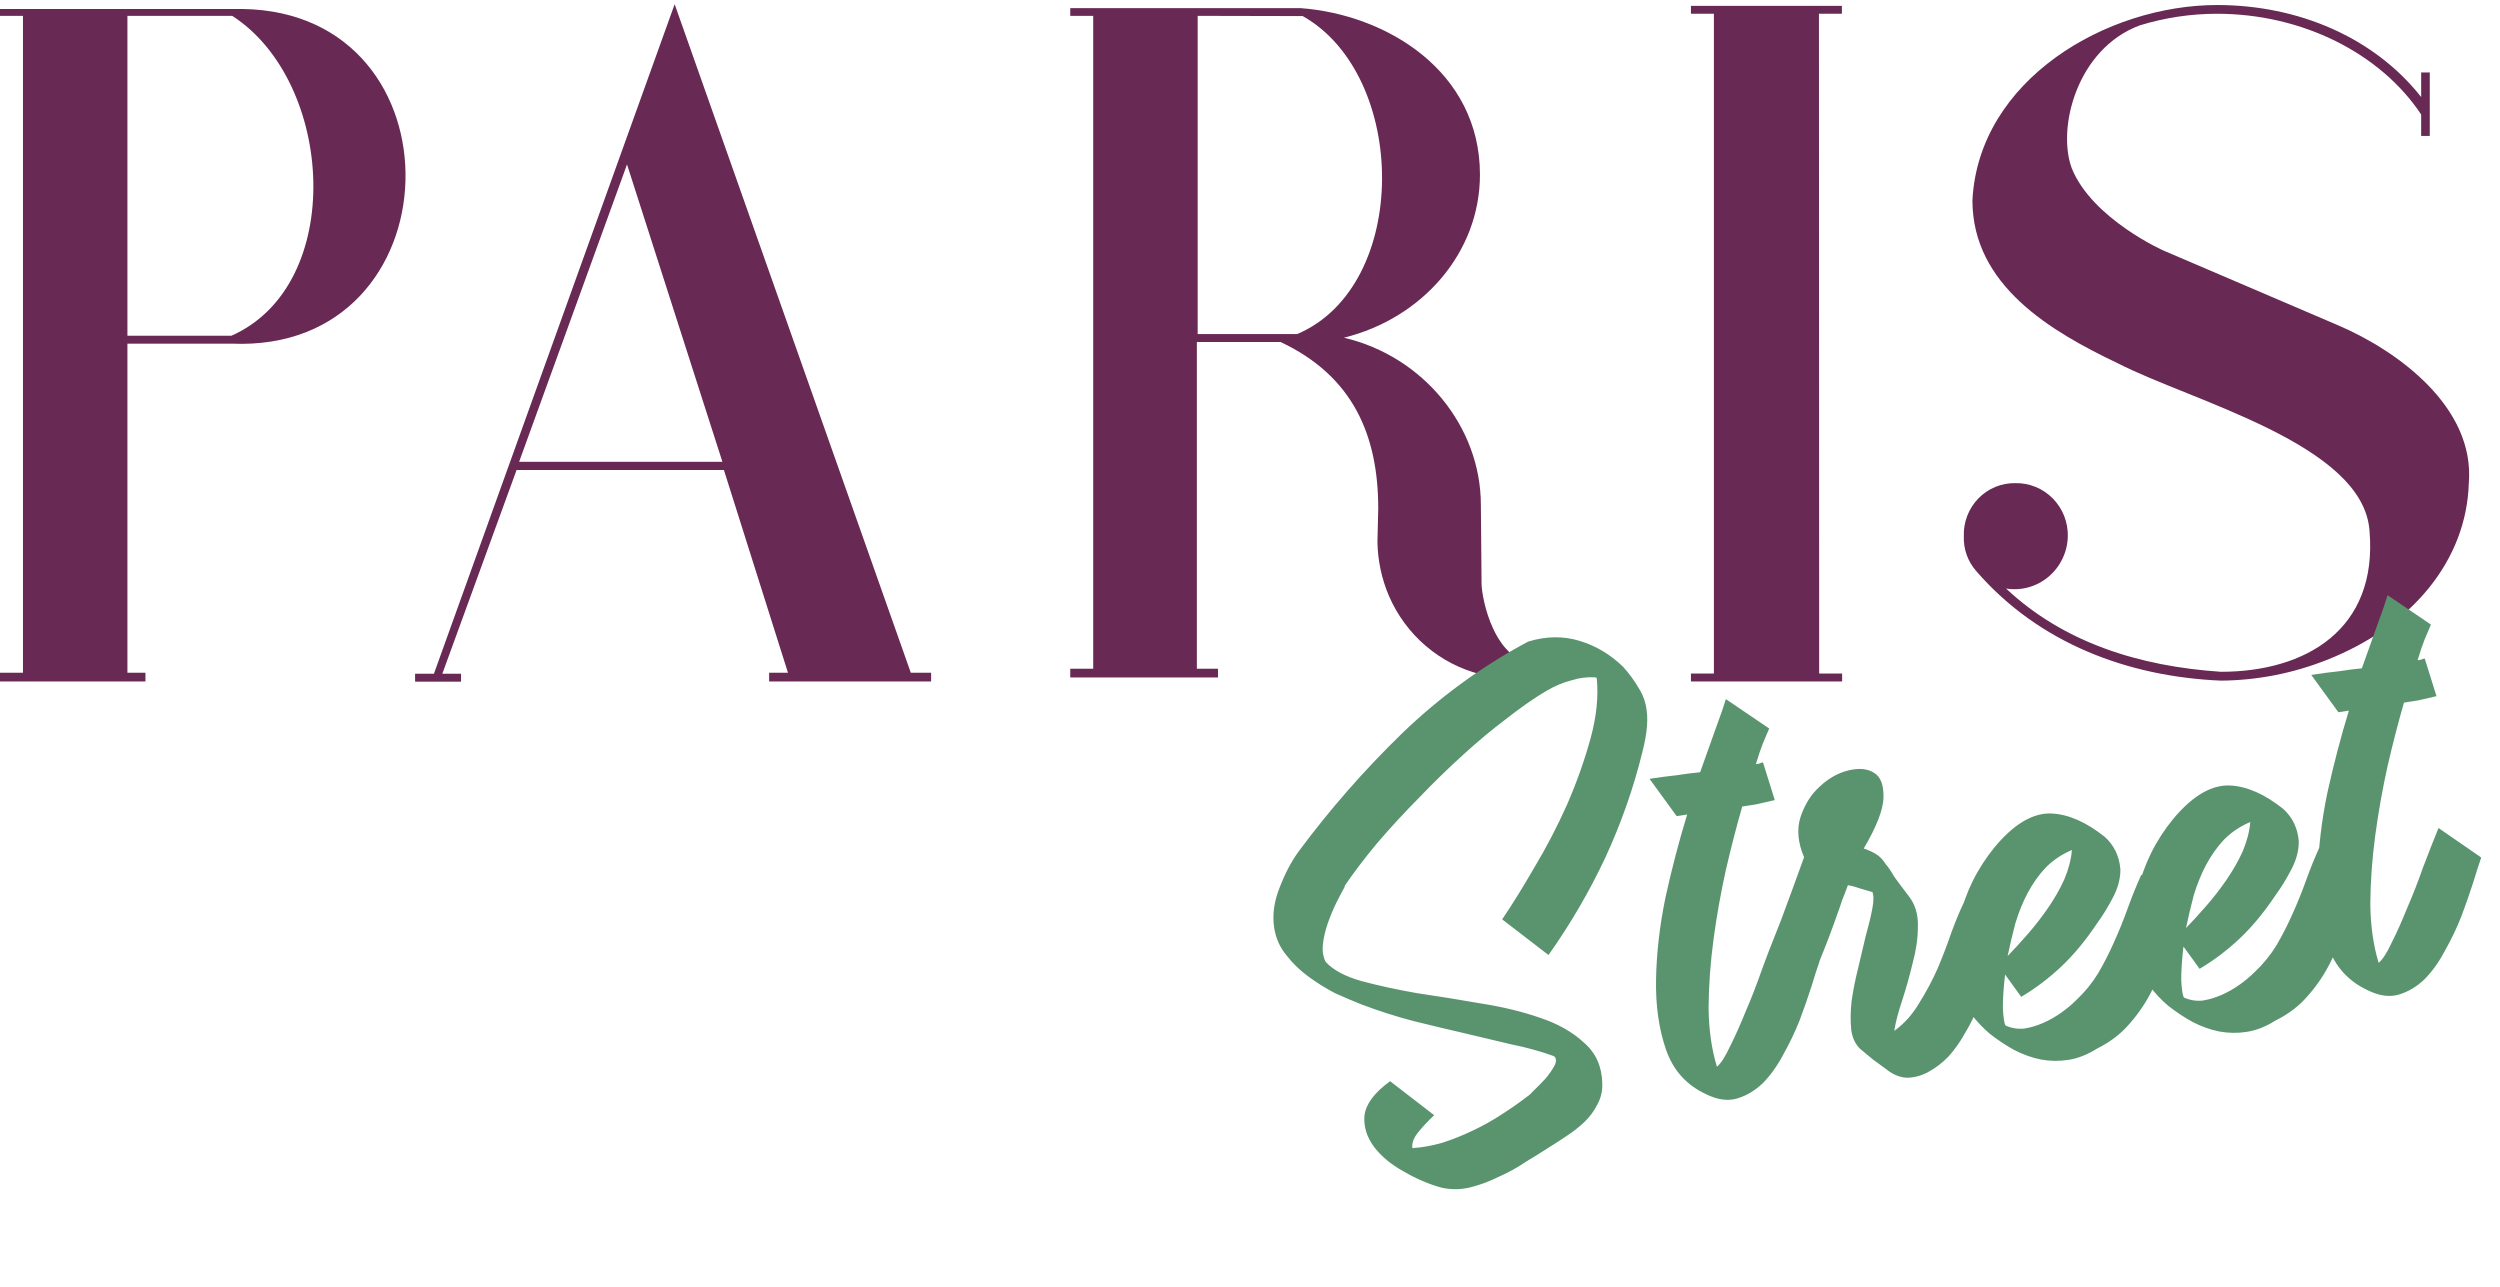 <svg width="303" height="156" viewBox="0 0 303 156" fill="none" xmlns="http://www.w3.org/2000/svg">
<path d="M28.049 41.649H15.444V81.532H17.628V82.591H0V81.532H2.783V1.922H0V1.089H29.371C56.474 1.47 55.43 42.849 28.049 41.649ZM28.146 1.922H15.444V40.69H28.049C41.976 34.536 40.557 9.924 28.146 1.922Z" fill="#682954"/>
<path d="M112.851 81.532V82.59H93.219V81.532H95.501L87.737 56.961H62.61L53.608 81.659H55.876V82.619H50.31V81.659H52.592L81.768 0.509L110.388 81.532H112.851ZM87.556 55.973L75.994 19.929L62.916 55.973H87.556Z" fill="#682954"/>
<path d="M188.65 81.151C187.049 81.916 185.3 82.311 183.53 82.308C182.157 82.296 180.791 82.102 179.468 81.73C177.017 81.117 174.739 79.94 172.808 78.29C170.878 76.641 169.348 74.563 168.337 72.217C167.454 70.148 166.981 67.923 166.946 65.669L167.043 61.633C167.043 52.798 164.01 45.586 155.203 41.451H145.06V81.052H147.62V82.111H129.714V81.052H132.497V1.921H129.714V0.989H157.666C167.989 1.765 179.37 8.582 179.37 21.171C179.37 30.598 172.414 38.572 162.883 40.929C172.525 43.187 179.481 51.739 179.481 61.195L179.565 70.707C179.565 72.443 181.081 80.516 186.522 80.516C187.079 80.534 187.631 80.403 188.122 80.135L188.65 81.151ZM145.158 1.921V40.491H157.22C170.967 34.635 170.674 9.161 157.888 1.949L145.158 1.921Z" fill="#682954"/>
<path d="M220.483 81.632H223.266V82.591H204.942V81.632H207.725V1.668H204.942V0.708H223.238V1.668H220.456L220.483 81.632Z" fill="#682954"/>
<path d="M299.219 58.572C298.941 67.787 292.499 75.86 281.98 79.995C277.899 81.611 273.561 82.457 269.18 82.493C257.911 82.013 247.114 77.977 239.531 69.227C238.503 68.069 237.959 66.551 238.015 64.993C237.986 64.148 238.128 63.307 238.43 62.52C238.733 61.732 239.19 61.016 239.775 60.413C240.359 59.811 241.059 59.336 241.83 59.017C242.601 58.698 243.429 58.542 244.262 58.557C245.1 58.54 245.933 58.695 246.712 59.012C247.49 59.329 248.197 59.802 248.791 60.403C249.384 61.004 249.852 61.72 250.167 62.509C250.481 63.298 250.635 64.142 250.62 64.993C250.6 65.93 250.382 66.851 249.981 67.695C249.581 68.54 249.006 69.287 248.297 69.887C247.588 70.488 246.761 70.927 245.87 71.176C244.98 71.425 244.047 71.477 243.135 71.33C250.091 77.864 259.232 80.757 269.18 81.421C279.42 81.421 288.227 76.326 287.184 64.316C286.433 53.844 265.674 48.65 256.686 44.035C248.63 40.196 239.058 34.622 239.058 24.277C239.809 9.642 255.351 0.609 268.707 0.609C278.572 0.609 287.754 4.547 293.445 11.759V8.781H294.488V16.472H293.445V13.876C288.52 6.466 279.045 1.668 268.707 1.668C265.53 1.668 262.37 2.143 259.33 3.079C251.747 5.902 249.284 15.47 251.093 20.382C253.556 26.535 262.363 30.473 262.46 30.473L283.33 39.406C290.607 42.511 299.984 49.342 299.219 58.572Z" fill="#682954"/>
<path d="M182.063 111.427C183.257 109.667 184.561 107.565 185.975 105.121C187.443 102.668 188.762 100.13 189.932 97.507C191.095 94.832 192.042 92.162 192.773 89.5C193.504 86.838 193.753 84.386 193.519 82.147C193.466 82.155 193.409 82.137 193.348 82.092C192.364 82.03 191.381 82.157 190.4 82.474C189.411 82.737 188.469 83.129 187.574 83.65C186.678 84.169 185.79 84.743 184.911 85.368C184.031 85.994 183.205 86.612 182.431 87.221C180.876 88.387 179.194 89.789 177.386 91.428C175.578 93.067 173.785 94.812 172.01 96.663C170.226 98.461 168.529 100.299 166.92 102.178C165.364 104.048 164.033 105.802 162.929 107.439L163.008 107.427C162.711 107.961 162.354 108.64 161.938 109.465C161.567 110.228 161.231 111.039 160.929 111.9C160.627 112.76 160.43 113.604 160.34 114.431C160.25 115.259 160.359 115.973 160.667 116.575C161.577 117.57 163.023 118.346 165.004 118.902C167.037 119.45 169.278 119.939 171.727 120.367C174.221 120.734 176.775 121.146 179.391 121.603C181.998 122.006 184.388 122.58 186.56 123.323C188.784 124.057 190.592 125.075 191.982 126.374C193.416 127.612 194.155 129.258 194.197 131.311C194.229 132.227 194.033 133.071 193.609 133.842C193.238 134.605 192.722 135.31 192.063 135.955C191.448 136.54 190.772 137.079 190.035 137.574C189.298 138.07 188.583 138.534 187.891 138.968C187.004 139.541 186.014 140.157 184.923 140.816C183.893 141.52 182.794 142.126 181.626 142.635C180.518 143.188 179.391 143.609 178.243 143.898C177.096 144.186 175.934 144.206 174.759 143.957C173.233 143.546 171.698 142.893 170.153 141.997C168.616 141.155 167.407 140.152 166.526 138.99C165.636 137.774 165.253 136.506 165.376 135.186C165.545 133.805 166.58 132.423 168.481 131.04L173.822 135.161C173.065 135.876 172.413 136.574 171.867 137.256C171.321 137.938 171.093 138.57 171.182 139.153C172.362 139.076 173.574 138.858 174.82 138.5C176.11 138.081 177.335 137.59 178.495 137.029C179.708 136.459 180.856 135.818 181.939 135.106C183.075 134.385 184.127 133.651 185.097 132.902C185.247 132.825 185.532 132.563 185.952 132.118C186.424 131.664 186.893 131.184 187.357 130.678C187.813 130.118 188.168 129.602 188.421 129.128C188.665 128.602 188.635 128.227 188.33 128.004C186.781 127.435 185.028 126.951 183.071 126.554C181.16 126.095 179.305 125.654 177.507 125.232C175.543 124.782 173.491 124.291 171.351 123.76C169.265 123.22 167.158 122.548 165.031 121.744C164.051 121.356 162.979 120.901 161.816 120.379C160.698 119.795 159.621 119.124 158.584 118.366C157.548 117.607 156.658 116.744 155.914 115.777C155.118 114.818 154.623 113.703 154.429 112.433C154.194 110.897 154.41 109.292 155.075 107.615C155.732 105.886 156.508 104.409 157.405 103.184C161.133 98.154 165.284 93.41 169.858 88.952C174.484 84.485 179.603 80.755 185.212 77.76C187.385 77.093 189.467 77.065 191.455 77.674C193.444 78.283 195.203 79.335 196.731 80.829C197.45 81.638 198.029 82.414 198.467 83.158C198.959 83.894 199.292 84.655 199.466 85.441C199.64 86.226 199.69 87.086 199.615 88.019C199.541 88.952 199.351 90.012 199.044 91.198C197.974 95.54 196.482 99.785 194.569 103.934C192.649 108.03 190.352 111.968 187.679 115.748L182.063 111.427ZM199.922 94.394C201.139 94.203 202.228 94.059 203.188 93.962C204.193 93.805 205.149 93.681 206.057 93.593C206.816 91.469 207.46 89.66 207.991 88.167C208.566 86.613 208.96 85.468 209.173 84.73L214.429 88.294C214.229 88.76 213.97 89.369 213.652 90.124C213.379 90.817 213.099 91.647 212.813 92.614C212.919 92.597 213.051 92.576 213.21 92.551C213.361 92.473 213.515 92.422 213.674 92.397L215.103 96.97C214.265 97.155 213.532 97.325 212.906 97.477C212.324 97.569 211.742 97.66 211.16 97.751C210.486 100.08 209.822 102.65 209.168 105.463C208.559 108.214 208.064 111.002 207.682 113.827C207.301 116.651 207.1 119.42 207.081 122.133C207.107 124.785 207.444 127.171 208.092 129.291C208.573 128.891 209.098 128.076 209.669 126.849C210.293 125.612 210.919 124.213 211.548 122.651C212.229 121.081 212.871 119.435 213.475 117.714C214.132 115.985 214.756 114.396 215.348 112.948L220.525 116.526C220.26 117.272 219.929 118.299 219.533 119.608C219.129 120.864 218.658 122.212 218.119 123.652C217.572 125.038 216.916 126.415 216.149 127.782C215.436 129.141 214.611 130.3 213.674 131.261C212.729 132.168 211.687 132.792 210.547 133.134C209.408 133.475 208.135 133.296 206.728 132.595C204.394 131.498 202.795 129.717 201.931 127.251C201.059 124.732 200.653 121.896 200.713 118.742C200.766 115.536 201.15 112.196 201.866 108.723C202.634 105.242 203.507 101.907 204.483 98.719L203.213 98.918L199.922 94.394ZM213.285 118.232C214.008 116.221 214.86 114 215.843 111.569C216.766 109.094 217.702 106.535 218.653 103.892C217.894 102.114 217.754 100.483 218.231 98.999C218.754 97.453 219.54 96.219 220.591 95.295C221.634 94.318 222.782 93.677 224.035 93.372C225.341 93.058 226.387 93.165 227.171 93.692C227.948 94.167 228.317 95.166 228.279 96.689C228.232 98.16 227.435 100.209 225.886 102.838C226.63 103.1 227.185 103.365 227.551 103.633C227.917 103.901 228.242 104.256 228.526 104.7C228.855 105.082 229.205 105.596 229.574 106.242C229.989 106.828 230.567 107.604 231.311 108.571C232.115 109.583 232.494 110.825 232.448 112.295C232.447 113.705 232.237 115.174 231.821 116.703C231.457 118.224 231.036 119.726 230.559 121.21C230.073 122.642 229.748 123.885 229.584 124.941C230.757 124.106 231.753 123.001 232.572 121.626C233.444 120.242 234.203 118.822 234.847 117.366C235.483 115.857 236.044 114.387 236.53 112.955C237.069 111.516 237.564 110.327 238.017 109.388L243.286 113.033C243.07 113.392 242.815 114.028 242.521 114.942C242.219 115.802 241.835 116.838 241.37 118.049C240.95 119.199 240.458 120.415 239.895 121.696C239.385 122.968 238.806 124.143 238.158 125.221C237.563 126.29 236.895 127.235 236.153 128.056C235.404 128.824 234.604 129.437 233.753 129.896C232.955 130.347 232.098 130.59 231.183 130.625C230.312 130.599 229.477 130.27 228.676 129.637C228.127 129.235 227.578 128.833 227.029 128.432C226.534 128.022 226.038 127.612 225.542 127.202C224.916 126.65 224.526 125.871 224.373 124.865C224.264 123.798 224.275 122.631 224.407 121.363C224.591 120.088 224.851 118.773 225.186 117.42C225.513 116.013 225.826 114.69 226.124 113.451C226.476 112.203 226.741 111.105 226.921 110.155C227.101 109.205 227.106 108.527 226.936 108.12C226.48 107.975 225.998 107.834 225.49 107.697C224.973 107.507 224.465 107.37 223.965 107.286C223.736 107.918 223.504 108.524 223.267 109.103C223.083 109.674 222.896 110.218 222.704 110.736C222.063 112.571 221.388 114.358 220.678 116.095C220.013 117.771 219.289 119.592 218.505 121.558L213.285 118.232ZM243.016 118.116C242.827 119.718 242.738 121.087 242.749 122.223C242.813 123.351 242.918 124.04 243.064 124.288C243.763 124.611 244.514 124.737 245.316 124.666C246.109 124.541 246.886 124.311 247.648 123.974C248.409 123.638 249.131 123.226 249.815 122.74C250.499 122.253 251.1 121.752 251.617 121.237C252.66 120.26 253.55 119.172 254.288 117.972C255.017 116.719 255.664 115.452 256.227 114.172C256.834 112.829 257.385 111.469 257.879 110.091C258.373 108.712 258.923 107.352 259.531 106.01L264.641 109.679C264.045 111.453 263.471 113.196 262.92 114.909C262.369 116.622 261.7 118.272 260.913 119.859C260.171 121.384 259.246 122.776 258.138 124.034C257.083 125.284 255.749 126.307 254.137 127.102C253.001 127.822 251.852 128.274 250.688 128.457C249.577 128.631 248.464 128.616 247.35 128.412C246.288 128.199 245.229 127.823 244.171 127.285C243.167 126.738 242.173 126.081 241.189 125.314C240.32 124.583 239.543 123.756 238.861 122.834C238.178 121.911 237.673 120.906 237.345 119.82C236.899 118.318 236.74 116.744 236.868 115.098C236.943 113.46 237.237 111.842 237.752 110.243C238.213 108.653 238.85 107.144 239.661 105.715C240.517 104.226 241.481 102.909 242.552 101.765C244.65 99.539 246.709 98.484 248.731 98.6C250.753 98.716 252.874 99.657 255.093 101.422C256.223 102.437 256.856 103.747 256.993 105.352C257.004 106.488 256.693 107.648 256.062 108.831C255.474 109.953 254.867 110.943 254.24 111.8C252.83 113.919 251.367 115.693 249.852 117.124C248.337 118.554 246.71 119.785 244.972 120.817L243.016 118.116ZM251.113 103.023C249.891 103.54 248.835 104.248 247.943 105.147C247.104 106.037 246.368 107.074 245.736 108.257C245.149 109.38 244.658 110.595 244.262 111.904C243.918 113.204 243.606 114.527 243.324 115.872C244.073 115.104 244.886 114.218 245.761 113.213C246.637 112.208 247.452 111.159 248.206 110.065C249.005 108.91 249.667 107.749 250.193 106.582C250.711 105.362 251.018 104.176 251.113 103.023ZM264.635 114.721C264.446 116.323 264.357 117.692 264.368 118.828C264.432 119.956 264.537 120.645 264.683 120.893C265.383 121.216 266.133 121.343 266.935 121.271C267.728 121.146 268.506 120.916 269.267 120.579C270.028 120.243 270.751 119.832 271.435 119.345C272.119 118.858 272.719 118.357 273.237 117.842C274.279 116.865 275.169 115.777 275.907 114.577C276.637 113.324 277.283 112.057 277.846 110.777C278.454 109.435 279.004 108.074 279.498 106.696C279.992 105.317 280.543 103.957 281.15 102.615L286.26 106.284C285.664 108.058 285.091 109.802 284.54 111.514C283.989 113.227 283.32 114.877 282.533 116.464C281.79 117.99 280.865 119.381 279.757 120.64C278.702 121.889 277.369 122.912 275.757 123.707C274.621 124.427 273.471 124.879 272.307 125.062C271.196 125.236 270.084 125.221 268.969 125.017C267.908 124.804 266.848 124.428 265.791 123.89C264.787 123.343 263.793 122.686 262.809 121.919C261.939 121.188 261.163 120.361 260.48 119.439C259.798 118.516 259.292 117.511 258.964 116.425C258.518 114.923 258.359 113.349 258.487 111.703C258.562 110.065 258.857 108.447 259.371 106.848C259.833 105.258 260.469 103.749 261.28 102.321C262.136 100.831 263.1 99.514 264.171 98.371C266.269 96.144 268.329 95.089 270.351 95.205C272.373 95.321 274.493 96.262 276.713 98.027C277.843 99.042 278.476 100.352 278.612 101.957C278.623 103.093 278.313 104.253 277.681 105.436C277.094 106.558 276.487 107.548 275.859 108.406C274.449 110.524 272.987 112.299 271.471 113.729C269.956 115.159 268.33 116.39 266.591 117.422L264.635 114.721ZM272.732 99.628C271.511 100.145 270.454 100.853 269.562 101.752C268.723 102.642 267.988 103.679 267.356 104.863C266.769 105.985 266.277 107.2 265.881 108.509C265.538 109.81 265.225 111.132 264.943 112.478C265.692 111.709 266.505 110.823 267.381 109.818C268.257 108.813 269.072 107.764 269.825 106.67C270.624 105.515 271.286 104.354 271.813 103.187C272.331 101.967 272.637 100.781 272.732 99.628ZM280.124 81.8C281.34 81.609 282.429 81.465 283.389 81.368C284.394 81.21 285.35 81.087 286.258 80.999C287.017 78.874 287.662 77.066 288.192 75.573C288.767 74.019 289.161 72.873 289.374 72.135L294.63 75.7C294.43 76.165 294.171 76.775 293.853 77.53C293.58 78.223 293.3 79.053 293.014 80.019C293.12 80.003 293.252 79.982 293.411 79.957C293.562 79.879 293.716 79.828 293.875 79.803L295.304 84.376C294.466 84.561 293.733 84.731 293.107 84.883C292.525 84.975 291.943 85.066 291.361 85.157C290.687 87.486 290.023 90.056 289.369 92.869C288.76 95.62 288.265 98.408 287.883 101.233C287.502 104.057 287.301 106.826 287.282 109.539C287.308 112.191 287.645 114.577 288.293 116.697C288.774 116.297 289.3 115.482 289.87 114.254C290.494 113.018 291.12 111.619 291.749 110.057C292.43 108.487 293.072 106.841 293.676 105.12C294.333 103.391 294.958 101.802 295.549 100.354L300.726 103.932C300.461 104.678 300.13 105.705 299.734 107.014C299.33 108.27 298.859 109.618 298.32 111.058C297.773 112.444 297.117 113.821 296.35 115.188C295.637 116.547 294.812 117.706 293.875 118.667C292.93 119.574 291.888 120.198 290.748 120.54C289.609 120.881 288.336 120.702 286.929 120.001C284.595 118.904 282.996 117.123 282.132 114.657C281.26 112.138 280.854 109.301 280.915 106.148C280.967 102.942 281.351 99.602 282.067 96.129C282.835 92.648 283.708 89.313 284.684 86.125L283.414 86.324L280.124 81.8Z" fill="#5A946F"/>
</svg>
